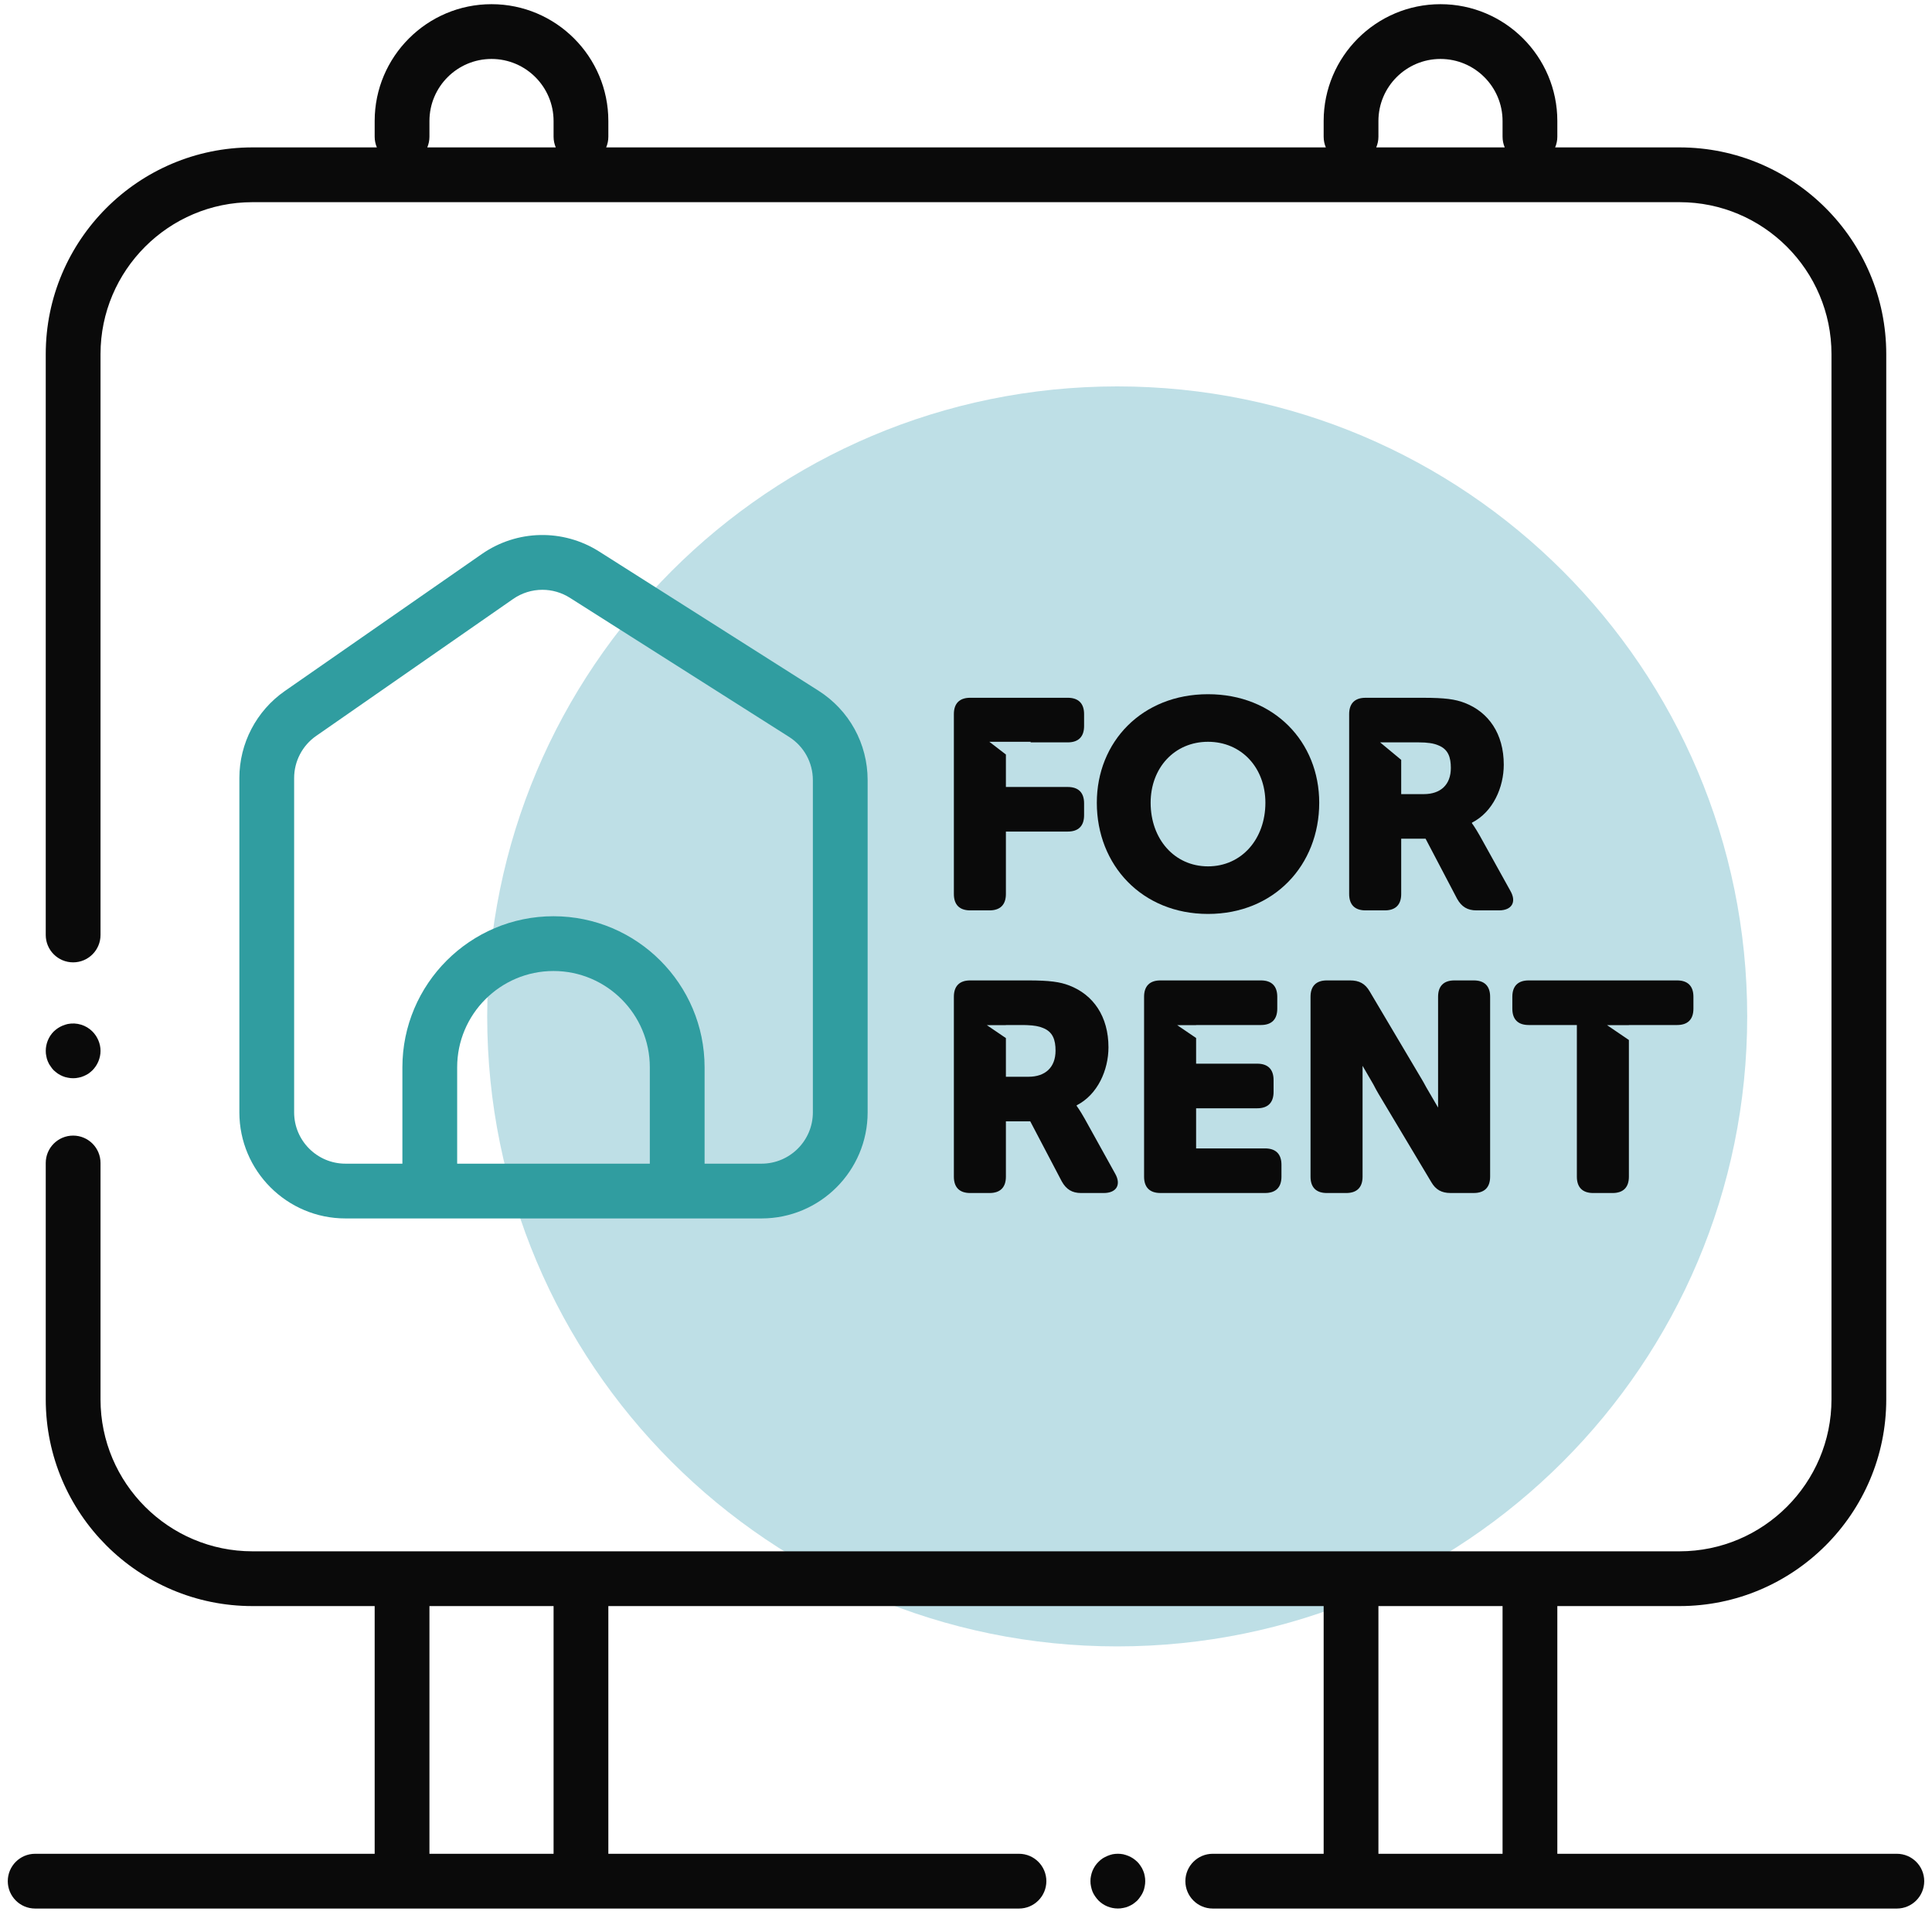 <svg width="115" height="114" viewBox="0 0 115 114" fill="none" xmlns="http://www.w3.org/2000/svg">
<path d="M66.5 98C87.211 98 104 81.211 104 60.5C104 39.789 87.211 23 66.5 23C45.789 23 29 39.789 29 60.5C29 81.211 45.789 98 66.5 98Z" fill="#BEDFE6"/>
<path d="M20.562 72.526H25.582H40.31H45.33C48.812 72.526 51.645 69.694 51.645 66.212V46.44C51.645 44.267 50.549 42.273 48.712 41.108L35.668 32.831C33.515 31.466 30.773 31.523 28.68 32.978L16.958 41.129C15.261 42.309 14.248 44.247 14.248 46.313V66.212C14.248 69.694 17.08 72.526 20.562 72.526ZM27.212 69.266V63.532C27.212 60.37 29.784 57.798 32.947 57.798C36.108 57.798 38.68 60.37 38.68 63.532V69.266H27.212ZM17.508 46.313C17.508 45.313 17.998 44.376 18.819 43.805L30.542 35.654C31.066 35.29 31.675 35.107 32.284 35.107C32.852 35.107 33.419 35.265 33.922 35.583L46.966 43.861C47.855 44.425 48.385 45.389 48.385 46.44V66.212C48.385 67.896 47.014 69.266 45.33 69.266H41.94V63.532C41.94 58.572 37.906 54.538 32.947 54.538C27.987 54.538 23.952 58.572 23.952 63.532V69.266H20.562C18.878 69.266 17.508 67.896 17.508 66.212V46.313Z" fill="#309DA0"/>
<path d="M3.001 63.454C3.058 63.544 3.123 63.633 3.197 63.707C3.278 63.78 3.359 63.845 3.449 63.91C3.539 63.967 3.628 64.016 3.726 64.057C3.824 64.098 3.93 64.131 4.035 64.147C4.142 64.171 4.248 64.18 4.354 64.18C4.46 64.18 4.566 64.171 4.671 64.147C4.777 64.131 4.875 64.098 4.973 64.057C5.071 64.016 5.169 63.967 5.258 63.91C5.348 63.845 5.429 63.78 5.503 63.707C5.804 63.405 5.984 62.981 5.984 62.55C5.984 62.126 5.804 61.702 5.503 61.4C5.128 61.017 4.565 60.846 4.035 60.952C3.93 60.976 3.824 61.009 3.726 61.05C3.628 61.091 3.539 61.14 3.449 61.197C3.359 61.254 3.278 61.327 3.197 61.4C2.895 61.702 2.724 62.126 2.724 62.55C2.724 62.655 2.732 62.77 2.756 62.867C2.772 62.973 2.805 63.079 2.846 63.177C2.887 63.275 2.936 63.372 3.001 63.454Z" fill="#0A0A0A"/>
<path d="M112.907 110.344H92.698V95.6H99.971C106.757 95.6 112.277 90.08 112.277 83.294V21.08C112.277 14.295 106.757 8.774 99.971 8.774H92.568C92.651 8.578 92.698 8.363 92.698 8.137V7.203C92.698 3.369 89.578 0.249 85.743 0.249C81.909 0.249 78.789 3.369 78.789 7.203V8.137C78.789 8.363 78.835 8.579 78.918 8.774H36.082C36.165 8.578 36.211 8.363 36.211 8.137V7.203C36.211 3.369 33.091 0.249 29.257 0.249C25.422 0.249 22.302 3.369 22.302 7.203V8.137C22.302 8.363 22.349 8.579 22.432 8.774H15.029C8.243 8.774 2.723 14.295 2.723 21.08V55.653C2.723 56.554 3.453 57.283 4.353 57.283C5.253 57.283 5.983 56.554 5.983 55.653V21.08C5.983 16.093 10.041 12.034 15.029 12.034H99.971C104.959 12.034 109.017 16.093 109.017 21.08V83.294C109.017 88.282 104.959 92.34 99.971 92.34H15.029C10.041 92.34 5.983 88.282 5.983 83.294V69.225C5.983 68.325 5.253 67.595 4.353 67.595C3.453 67.595 2.723 68.325 2.723 69.225V83.294C2.723 90.08 8.243 95.6 15.029 95.6H22.302V110.344H2.093C1.193 110.344 0.463 111.073 0.463 111.974C0.463 112.874 1.193 113.604 2.093 113.604H60.653C61.553 113.604 62.283 112.874 62.283 111.974C62.283 111.073 61.553 110.344 60.653 110.344H36.211V95.6H78.789V110.344H72.188C71.288 110.344 70.558 111.073 70.558 111.974C70.558 112.874 71.288 113.604 72.188 113.604H112.907C113.807 113.604 114.537 112.874 114.537 111.974C114.537 111.073 113.807 110.344 112.907 110.344ZM82.049 8.137V7.203C82.049 5.166 83.706 3.509 85.743 3.509C87.781 3.509 89.438 5.166 89.438 7.203V8.137C89.438 8.363 89.484 8.578 89.567 8.774H81.919C82.002 8.578 82.049 8.363 82.049 8.137ZM25.562 8.137V7.203C25.562 5.166 27.219 3.509 29.257 3.509C31.294 3.509 32.951 5.166 32.951 7.203V8.137C32.951 8.363 32.998 8.578 33.081 8.774H25.433C25.516 8.578 25.562 8.363 25.562 8.137ZM32.951 110.344H25.562V95.6H32.951V110.344ZM82.049 95.6H89.438V110.344H82.049V95.6Z" fill="#0A0A0A"/>
<path d="M68.046 111.352C68.005 111.254 67.957 111.156 67.891 111.066C67.834 110.977 67.769 110.895 67.695 110.822C67.614 110.749 67.532 110.675 67.443 110.618C67.353 110.561 67.263 110.512 67.165 110.471C67.068 110.431 66.962 110.398 66.856 110.373C66.652 110.333 66.432 110.333 66.221 110.373C66.114 110.398 66.017 110.431 65.919 110.471C65.821 110.512 65.723 110.561 65.633 110.618C65.544 110.675 65.462 110.749 65.389 110.822C65.316 110.895 65.243 110.977 65.185 111.066C65.128 111.156 65.071 111.254 65.031 111.352C64.989 111.449 64.966 111.547 64.941 111.653C64.916 111.759 64.908 111.865 64.908 111.971C64.908 112.077 64.916 112.183 64.941 112.289C64.966 112.395 64.989 112.501 65.031 112.599C65.071 112.696 65.128 112.794 65.185 112.876C65.243 112.965 65.316 113.047 65.389 113.128C65.691 113.43 66.106 113.601 66.538 113.601C66.644 113.601 66.75 113.593 66.856 113.569C66.962 113.552 67.068 113.52 67.165 113.479C67.263 113.438 67.353 113.389 67.443 113.332C67.532 113.267 67.614 113.202 67.695 113.128C67.769 113.047 67.834 112.965 67.891 112.876C67.957 112.786 68.005 112.696 68.046 112.599C68.087 112.501 68.12 112.395 68.136 112.289C68.16 112.183 68.168 112.077 68.168 111.971C68.168 111.865 68.16 111.759 68.136 111.653C68.12 111.547 68.087 111.449 68.046 111.352Z" fill="#0A0A0A"/>
<path d="M71.906 41.322C67.977 41.322 65.287 44.154 65.287 47.782C65.287 51.499 67.977 54.401 71.906 54.401C75.835 54.401 78.525 51.499 78.525 47.782C78.525 44.154 75.835 41.322 71.906 41.322ZM71.906 51.569C69.906 51.569 68.49 49.941 68.49 47.782C68.49 45.711 69.906 44.154 71.906 44.154C73.906 44.154 75.321 45.711 75.321 47.782C75.321 49.941 73.906 51.569 71.906 51.569Z" fill="#0A0A0A"/>
<path d="M78.008 59.332V70.04C78.008 70.677 78.344 71.013 78.981 71.013H80.131C80.769 71.013 81.105 70.677 81.105 70.04V66.404V65.12V63.441L81.749 64.551C81.852 64.75 81.957 64.947 82.061 65.12L82.655 66.114L85.193 70.358C85.458 70.818 85.812 71.012 86.344 71.012H87.724C88.362 71.012 88.698 70.676 88.698 70.04V59.332C88.698 58.694 88.361 58.358 87.724 58.358H86.574C85.936 58.358 85.6 58.694 85.6 59.332V63.461V64.27V65.927L84.881 64.693C84.802 64.545 84.723 64.4 84.645 64.27L81.529 59.013C81.264 58.553 80.911 58.358 80.362 58.358H78.981C78.345 58.358 78.008 58.694 78.008 59.332Z" fill="#0A0A0A"/>
<path d="M63.555 44.189C64.193 44.189 64.529 43.853 64.529 43.216V42.508C64.529 41.871 64.193 41.534 63.555 41.534H57.75C57.113 41.534 56.778 41.871 56.778 42.508V53.215C56.778 53.852 57.113 54.189 57.75 54.189H58.901C59.538 54.189 59.875 53.852 59.875 53.215V49.498H63.555C64.193 49.498 64.529 49.163 64.529 48.525V47.817C64.529 47.18 64.193 46.844 63.555 46.844H59.875V44.912L58.89 44.154H61.352L61.343 44.189H63.555Z" fill="#0A0A0A"/>
<path d="M89.51 45.517C89.51 43.676 88.608 42.384 87.175 41.835C86.626 41.623 86.006 41.535 84.714 41.535H81.281C80.644 41.535 80.307 41.871 80.307 42.508V53.215C80.307 53.852 80.644 54.189 81.281 54.189H82.431C83.069 54.189 83.405 53.852 83.405 53.215V49.923H84.856L86.732 53.498C86.998 53.976 87.352 54.189 87.882 54.189H89.227C89.988 54.189 90.289 53.693 89.9 53.021L88.094 49.764C87.793 49.233 87.616 49.003 87.616 49.003V48.968C88.874 48.331 89.51 46.861 89.51 45.517ZM84.75 47.269H83.405V45.23L82.15 44.189H83.405H84.197H84.449C84.962 44.189 85.334 44.242 85.617 44.366C86.201 44.596 86.36 45.074 86.36 45.711C86.36 46.72 85.741 47.269 84.75 47.269Z" fill="#0A0A0A"/>
<path d="M56.778 70.04C56.778 70.677 57.113 71.013 57.75 71.013H58.901C59.538 71.013 59.875 70.677 59.875 70.04V66.747H61.325L63.201 70.322C63.467 70.8 63.821 71.013 64.352 71.013H65.697C66.458 71.013 66.759 70.517 66.37 69.845L64.564 66.588C64.264 66.057 64.087 65.827 64.087 65.827V65.792C65.343 65.155 65.98 63.685 65.98 62.34C65.98 60.5 65.077 59.208 63.644 58.659C63.096 58.447 62.476 58.358 61.184 58.358H57.75C57.114 58.358 56.778 58.694 56.778 59.332L56.778 70.04ZM59.875 61.019V61.013H60.919C60.988 61.013 61.048 61.017 61.112 61.019H61.146L61.145 61.02C61.541 61.034 61.848 61.086 62.087 61.19C62.67 61.42 62.83 61.898 62.83 62.536C62.83 63.544 62.21 64.093 61.219 64.093H59.875V61.791L58.739 61.019L59.875 61.019Z" fill="#0A0A0A"/>
<path d="M71.197 61.013H75.056C75.692 61.013 76.028 60.677 76.028 60.04V59.332C76.028 58.694 75.692 58.358 75.056 58.358H69.073C68.437 58.358 68.1 58.694 68.1 59.332V70.04C68.1 70.676 68.437 71.012 69.073 71.012H75.303C75.94 71.012 76.277 70.676 76.277 70.04V69.331C76.277 68.694 75.94 68.358 75.303 68.358H71.197V65.969H74.834C75.471 65.969 75.808 65.633 75.808 64.995V64.288C75.808 63.65 75.471 63.314 74.834 63.314H71.197V61.786L70.068 61.019H71.197V61.013Z" fill="#0A0A0A"/>
<path d="M96.958 61.013H99.826C100.463 61.013 100.799 60.677 100.799 60.04V59.332C100.799 58.694 100.463 58.358 99.826 58.358H90.994C90.357 58.358 90.02 58.694 90.02 59.332V60.04C90.02 60.677 90.357 61.013 90.994 61.013H93.861V70.04C93.861 70.677 94.198 71.013 94.834 71.013H95.985C96.622 71.013 96.958 70.677 96.958 70.04V61.905L95.655 61.019H96.958V61.013Z" fill="#0A0A0A"/>
</svg>
